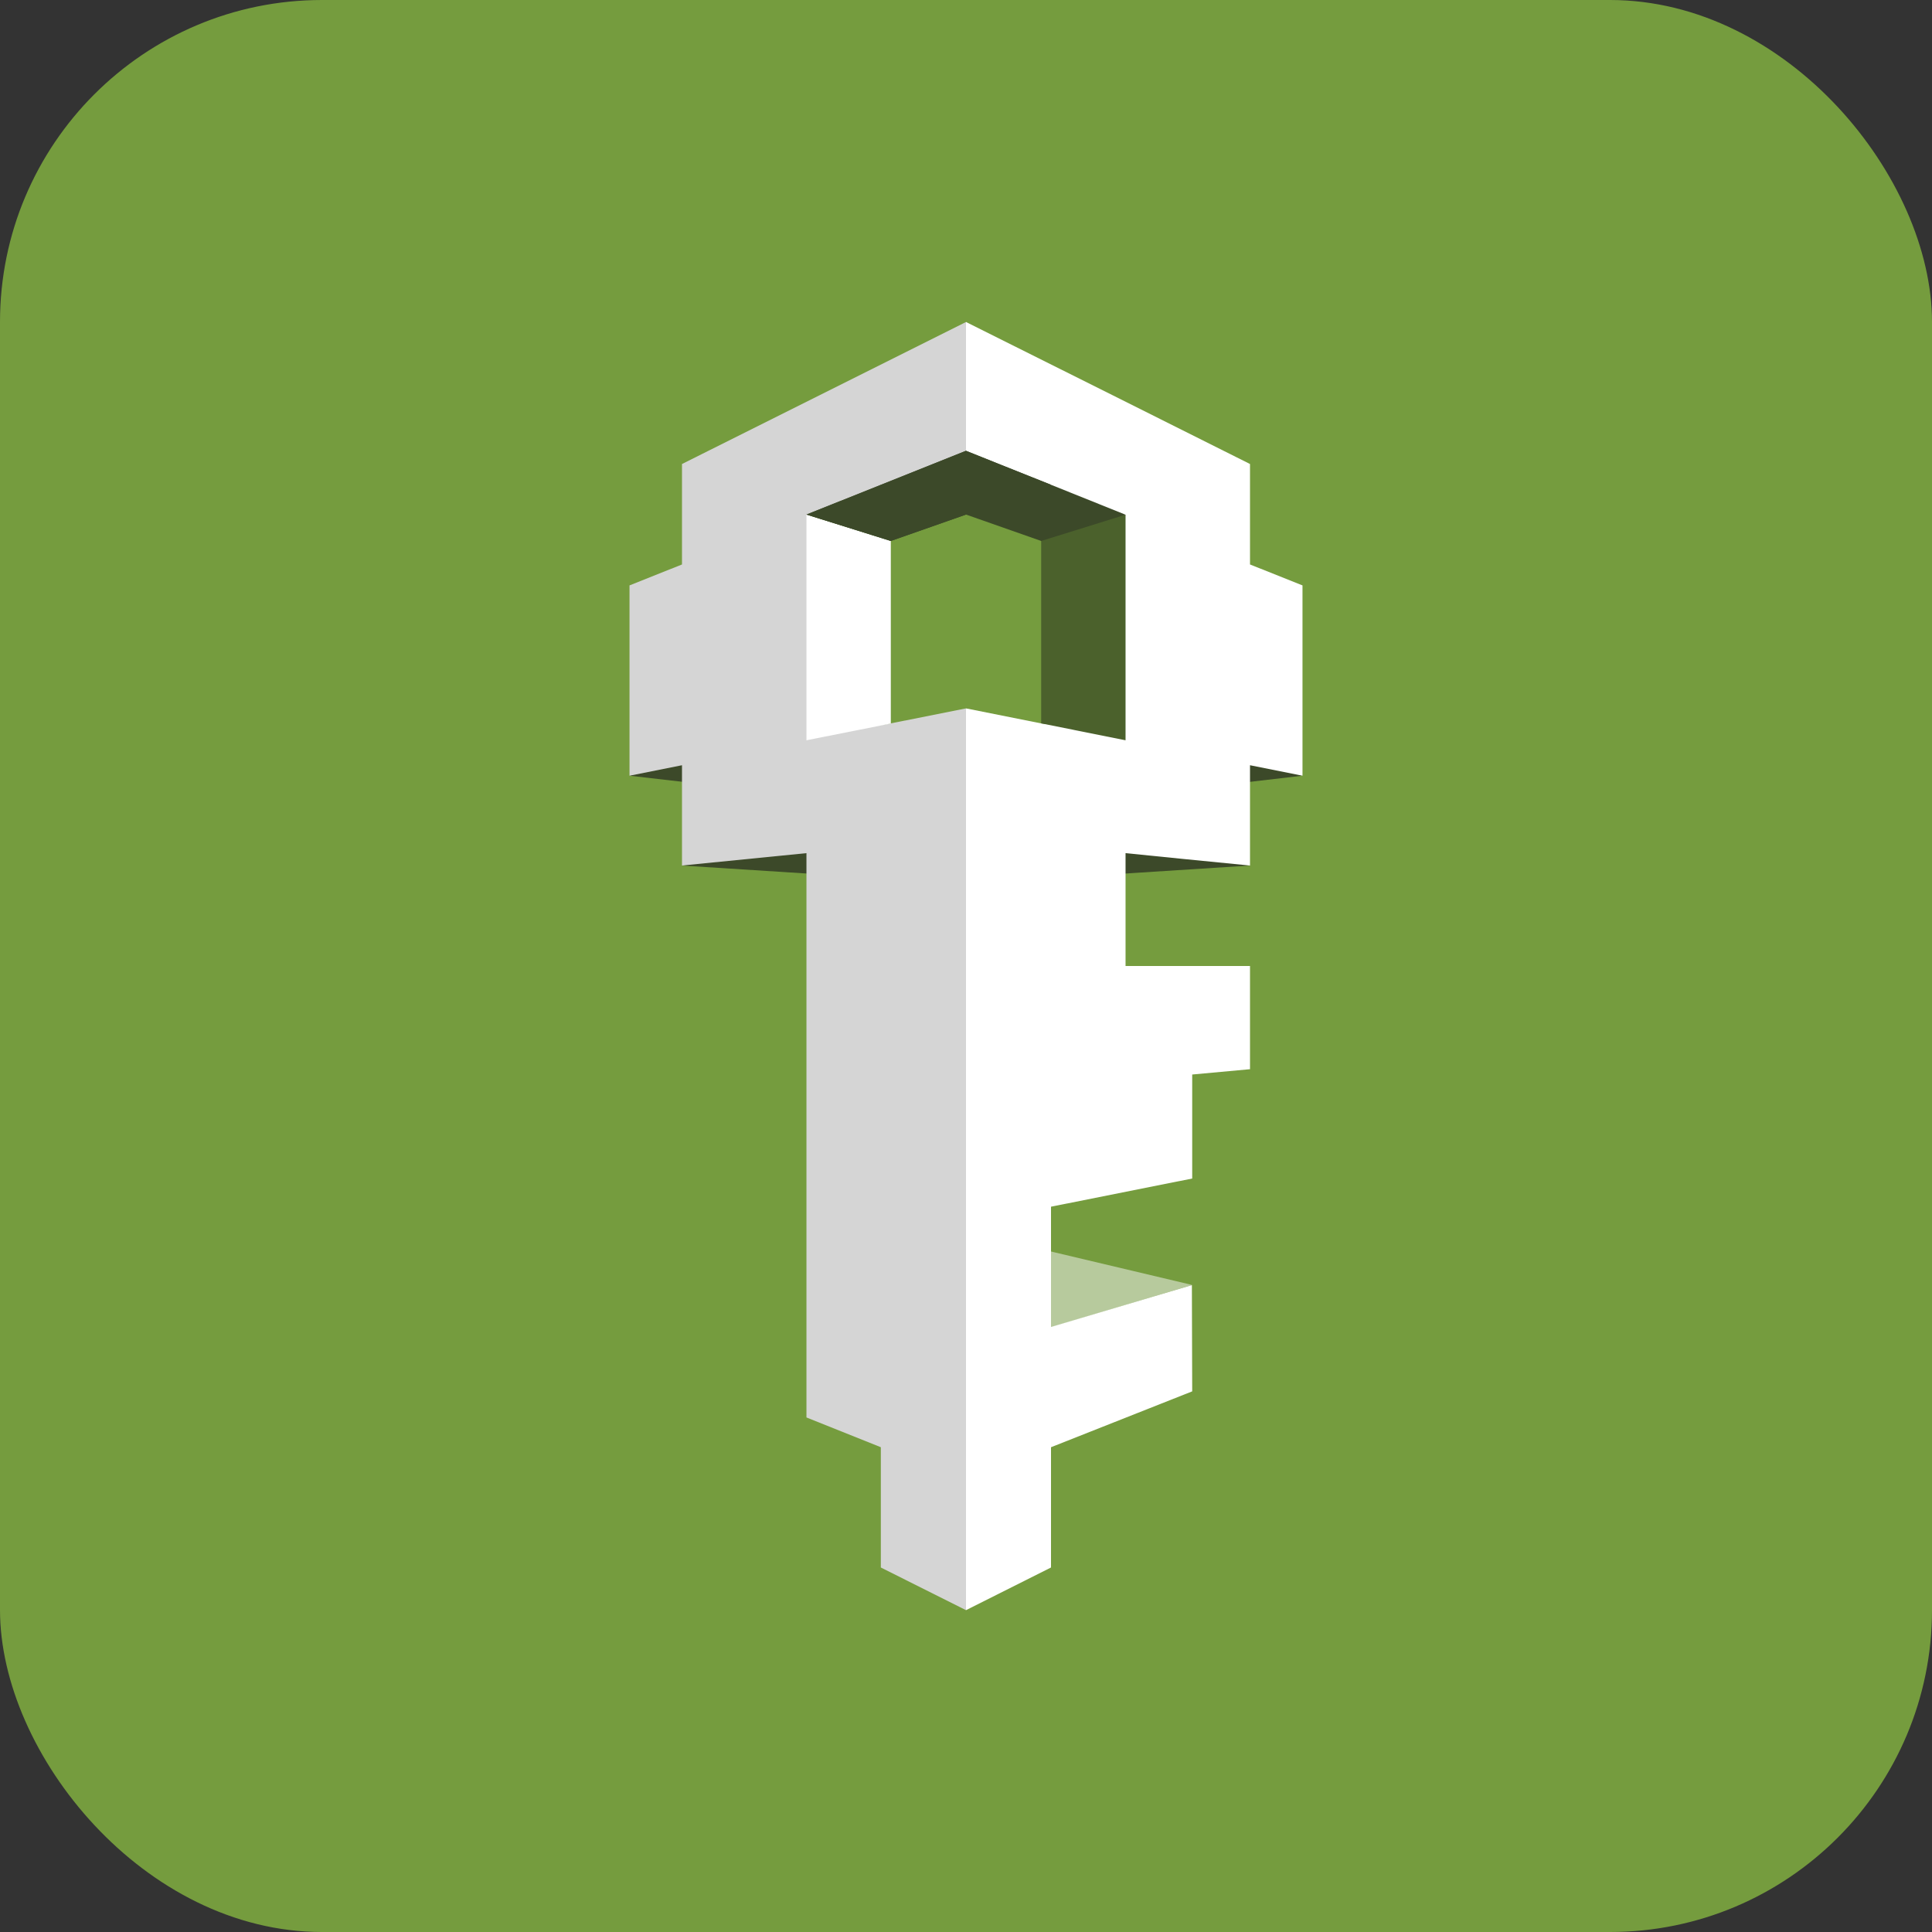 <svg width="12" height="12" viewBox="0 0 12 12" fill="none" xmlns="http://www.w3.org/2000/svg">
<rect x="0" y="0" width="12" height="12" fill="#333333" stroke="none"/>
<rect width="12" height="12" rx="2" fill="#759C3E"/>
<g clip-path="url(#clip0_210_172)">
<path d="M4.253 4.706L3.91 4.818L4.265 4.859L4.253 4.706Z" fill="#3C4929"/>
<path d="M4.236 5.376L6 5.489L7.764 5.376L6 5.033L4.236 5.376Z" fill="#3C4929"/>
<path d="M7.739 4.859L8.09 4.818L7.739 4.724V4.859Z" fill="#3C4929"/>
<path d="M6.48 7.762L7.404 7.981L6.477 8.26L6.48 7.762Z" fill="#B7CA9D"/>
<path d="M4.236 3.506V2.882L6 2L6.008 2.007L6.004 2.798L6 2.8L5.993 2.818L5.028 3.208L5.02 4.58L5.533 4.493L6 4.4V10.001L5.471 9.736V8.989L5.009 8.804V5.299L4.236 5.376V4.753L3.91 4.818V3.636L4.236 3.506Z" fill="#D5D5D5"/>
<path d="M5.533 4.494L5.009 4.598V3.196L5.533 3.36V4.494Z" fill="white"/>
<path d="M6.913 2.456L7.764 2.882V3.506L8.09 3.636V4.818L7.764 4.753V5.376L7.348 5.335L6.991 5.299V6H7.764V6.641L7.405 6.674V7.32L6.528 7.495V8.242L7.403 7.982L7.405 8.642L6.528 8.989V9.736L6 10.001V4.4L6.466 4.493L6.966 4.559V3.208L6.013 2.84L6 2.8V2L6.913 2.456Z" fill="white"/>
<path d="M6.528 3.011L6 2.8L5.009 3.196L5.533 3.36L6.528 3.011Z" fill="#3C4929"/>
<path d="M5.009 3.196L6 2.8L6.209 2.884L6.528 3.011L6.991 3.197L6.966 3.222L6.495 3.369L6.467 3.36L6 3.196L5.533 3.36L5.009 3.196Z" fill="#3C4929"/>
<path d="M6.467 3.36L6.991 3.197V4.598L6.467 4.493V3.36Z" fill="#4B612C"/>
</g>
<defs>
<clipPath id="clip0_210_172">
<rect width="4.18" height="8" fill="white" transform="translate(3.91 2)"/>
</clipPath>
</defs>
</svg>

